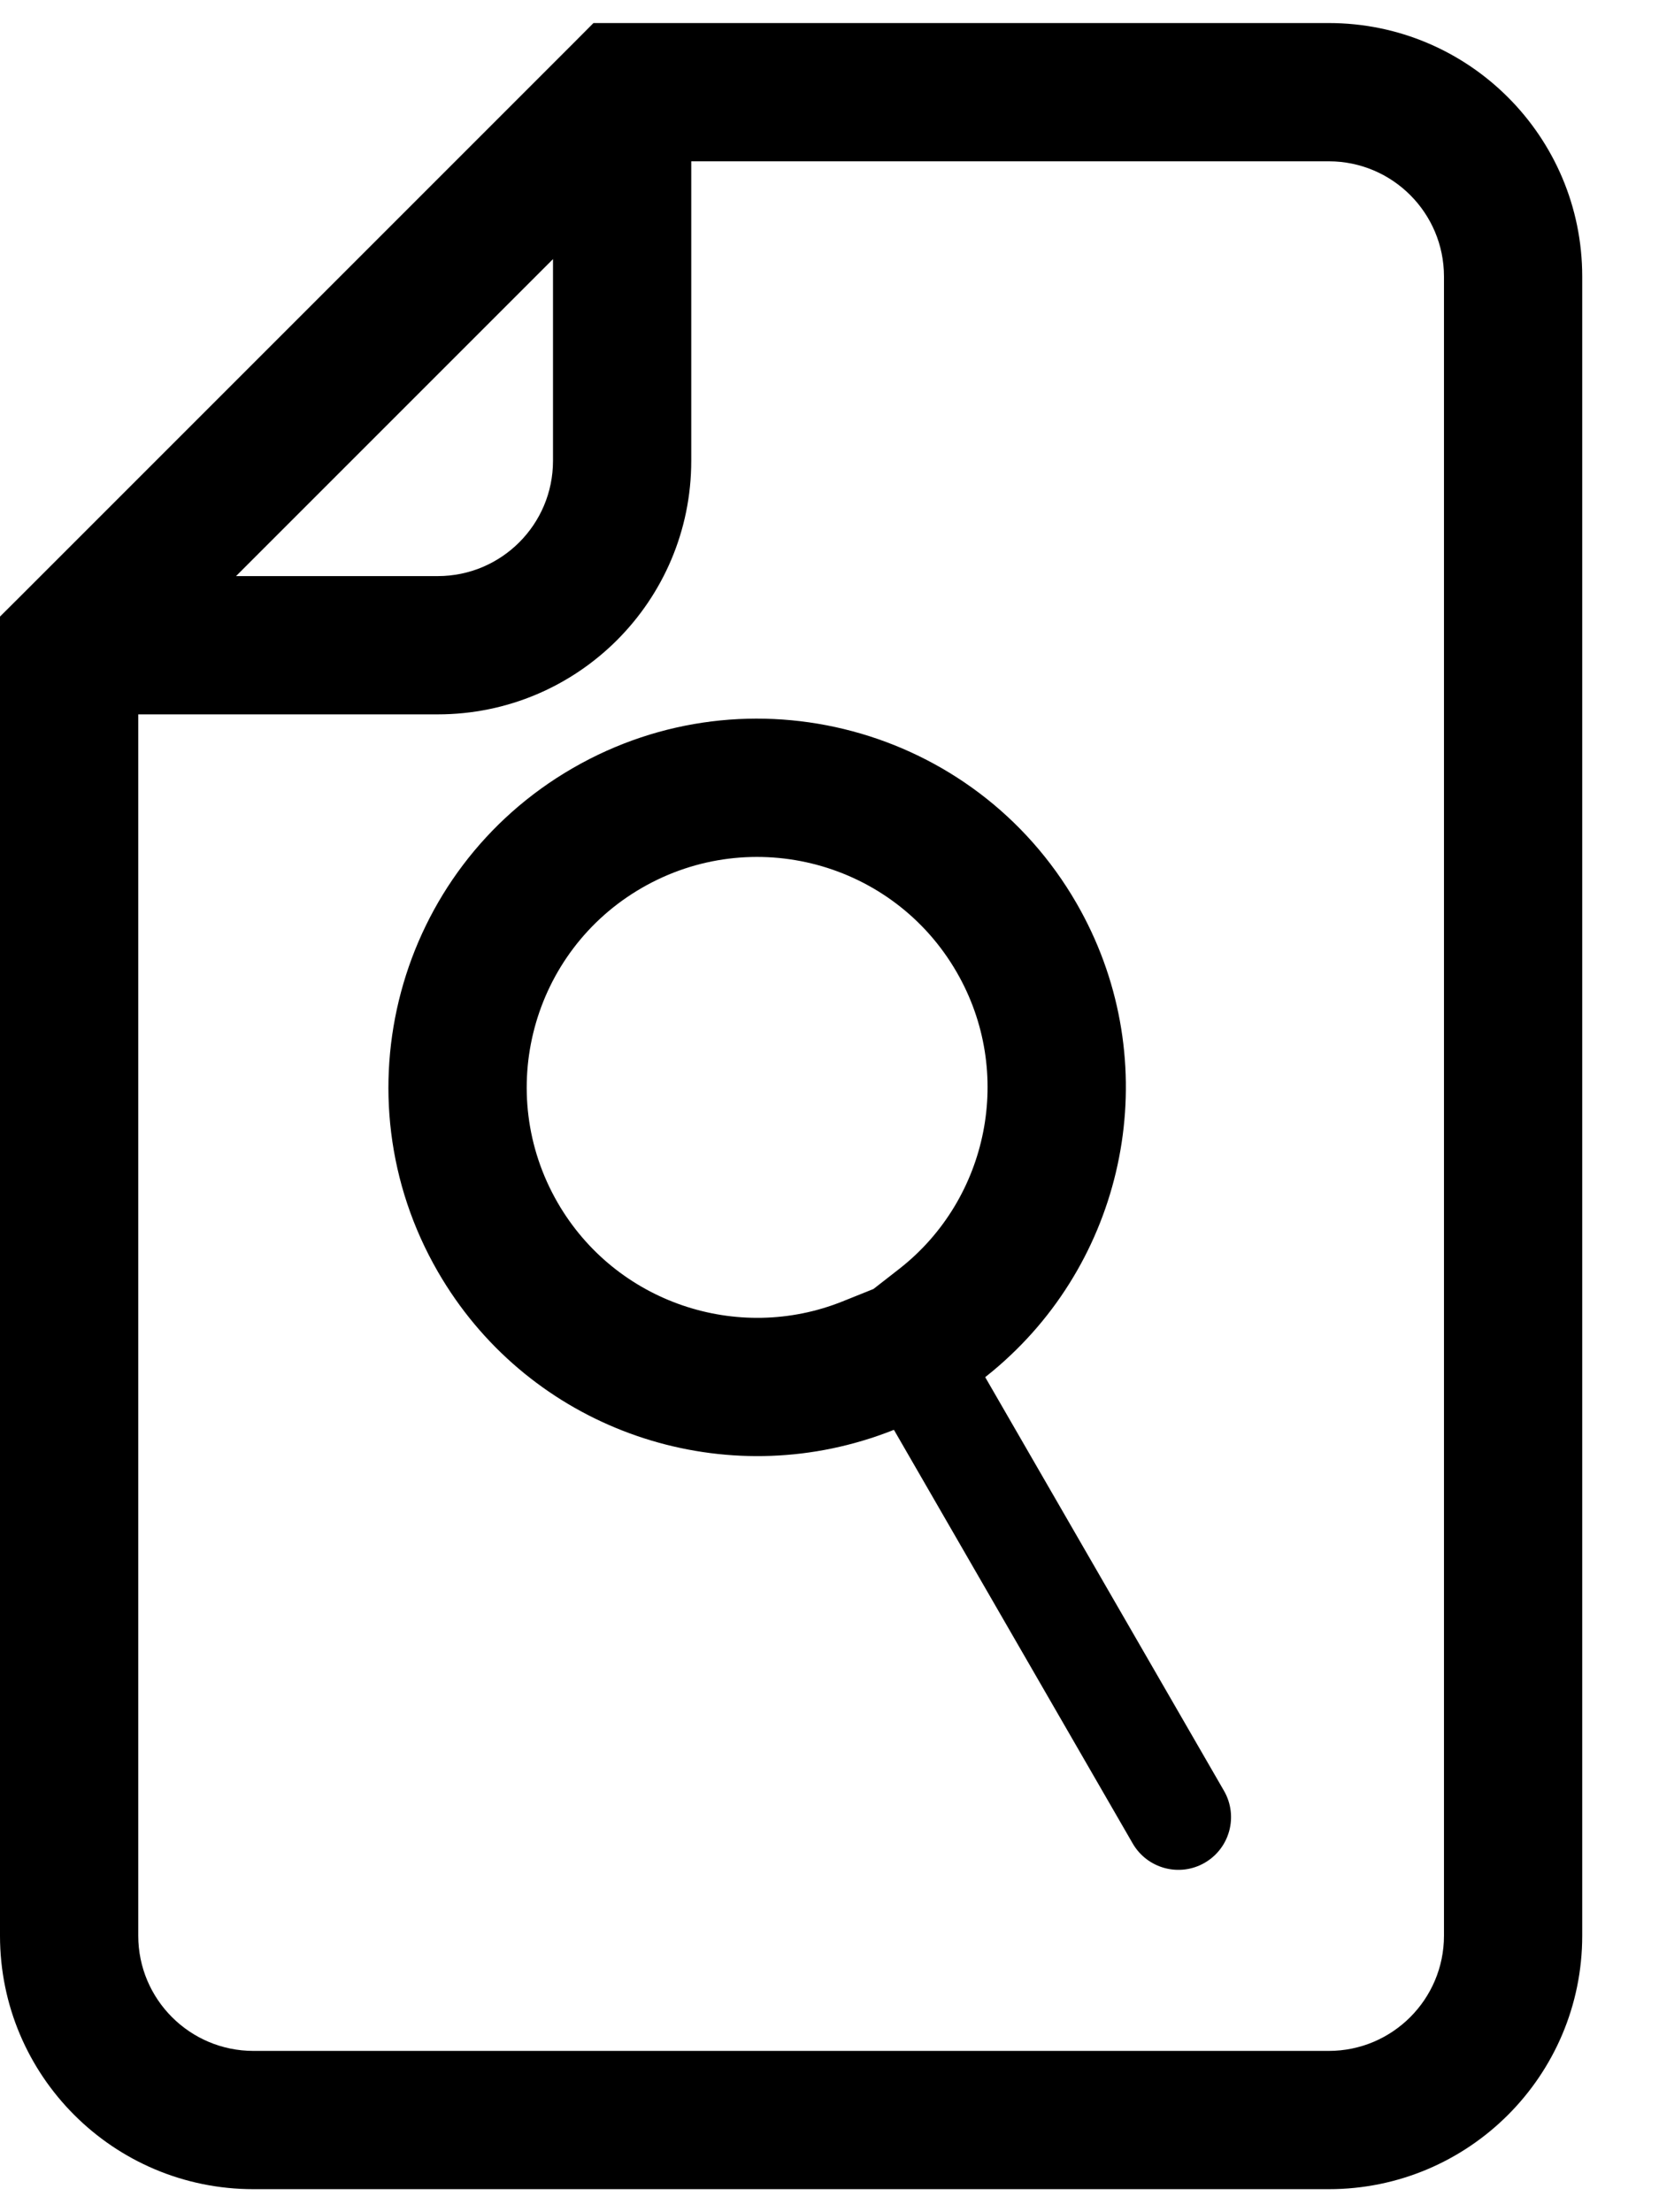 <svg width="18" height="24" viewBox="0 0 18 24" xmlns="http://www.w3.org/2000/svg">
<g id="Group 52">
<path id="print" fill-rule="evenodd" clip-rule="evenodd" d="M6.75 0.25H6.439L6.22 0.47L0.22 6.47L0 6.689V7V21C0 22.519 1.231 23.75 2.75 23.75H14.417C15.935 23.75 17.167 22.519 17.167 21V3C17.167 1.481 15.935 0.25 14.417 0.25H6.75ZM7.5 1.75H14.417C15.107 1.75 15.667 2.31 15.667 3V21C15.667 21.69 15.107 22.25 14.417 22.25H2.75C2.06 22.25 1.5 21.69 1.5 21V7.75H4.75C6.269 7.75 7.5 6.519 7.5 5V1.75ZM4.75 6.25H2.561L6 2.811V5C6 5.69 5.44 6.25 4.75 6.25ZM9.763 13.761L9.477 13.984L9.141 14.119C8.006 14.574 6.679 14.136 6.05 13.047C5.36 11.851 5.769 10.322 6.965 9.632C8.161 8.942 9.69 9.351 10.38 10.547C11.009 11.636 10.724 13.006 9.763 13.761ZM11.679 9.797C12.624 11.433 12.281 13.46 10.964 14.703C10.877 14.786 10.786 14.864 10.69 14.94L10.689 14.94L12.914 18.794L13.28 19.428C13.438 19.702 13.344 20.051 13.071 20.209C12.798 20.367 12.448 20.273 12.29 20L11.924 19.366L9.699 15.512L9.699 15.512C9.586 15.557 9.471 15.597 9.356 15.631C7.621 16.149 5.696 15.433 4.751 13.797C3.646 11.884 4.302 9.437 6.215 8.333C8.128 7.228 10.574 7.884 11.679 9.797Z" />
</g>
</svg>
